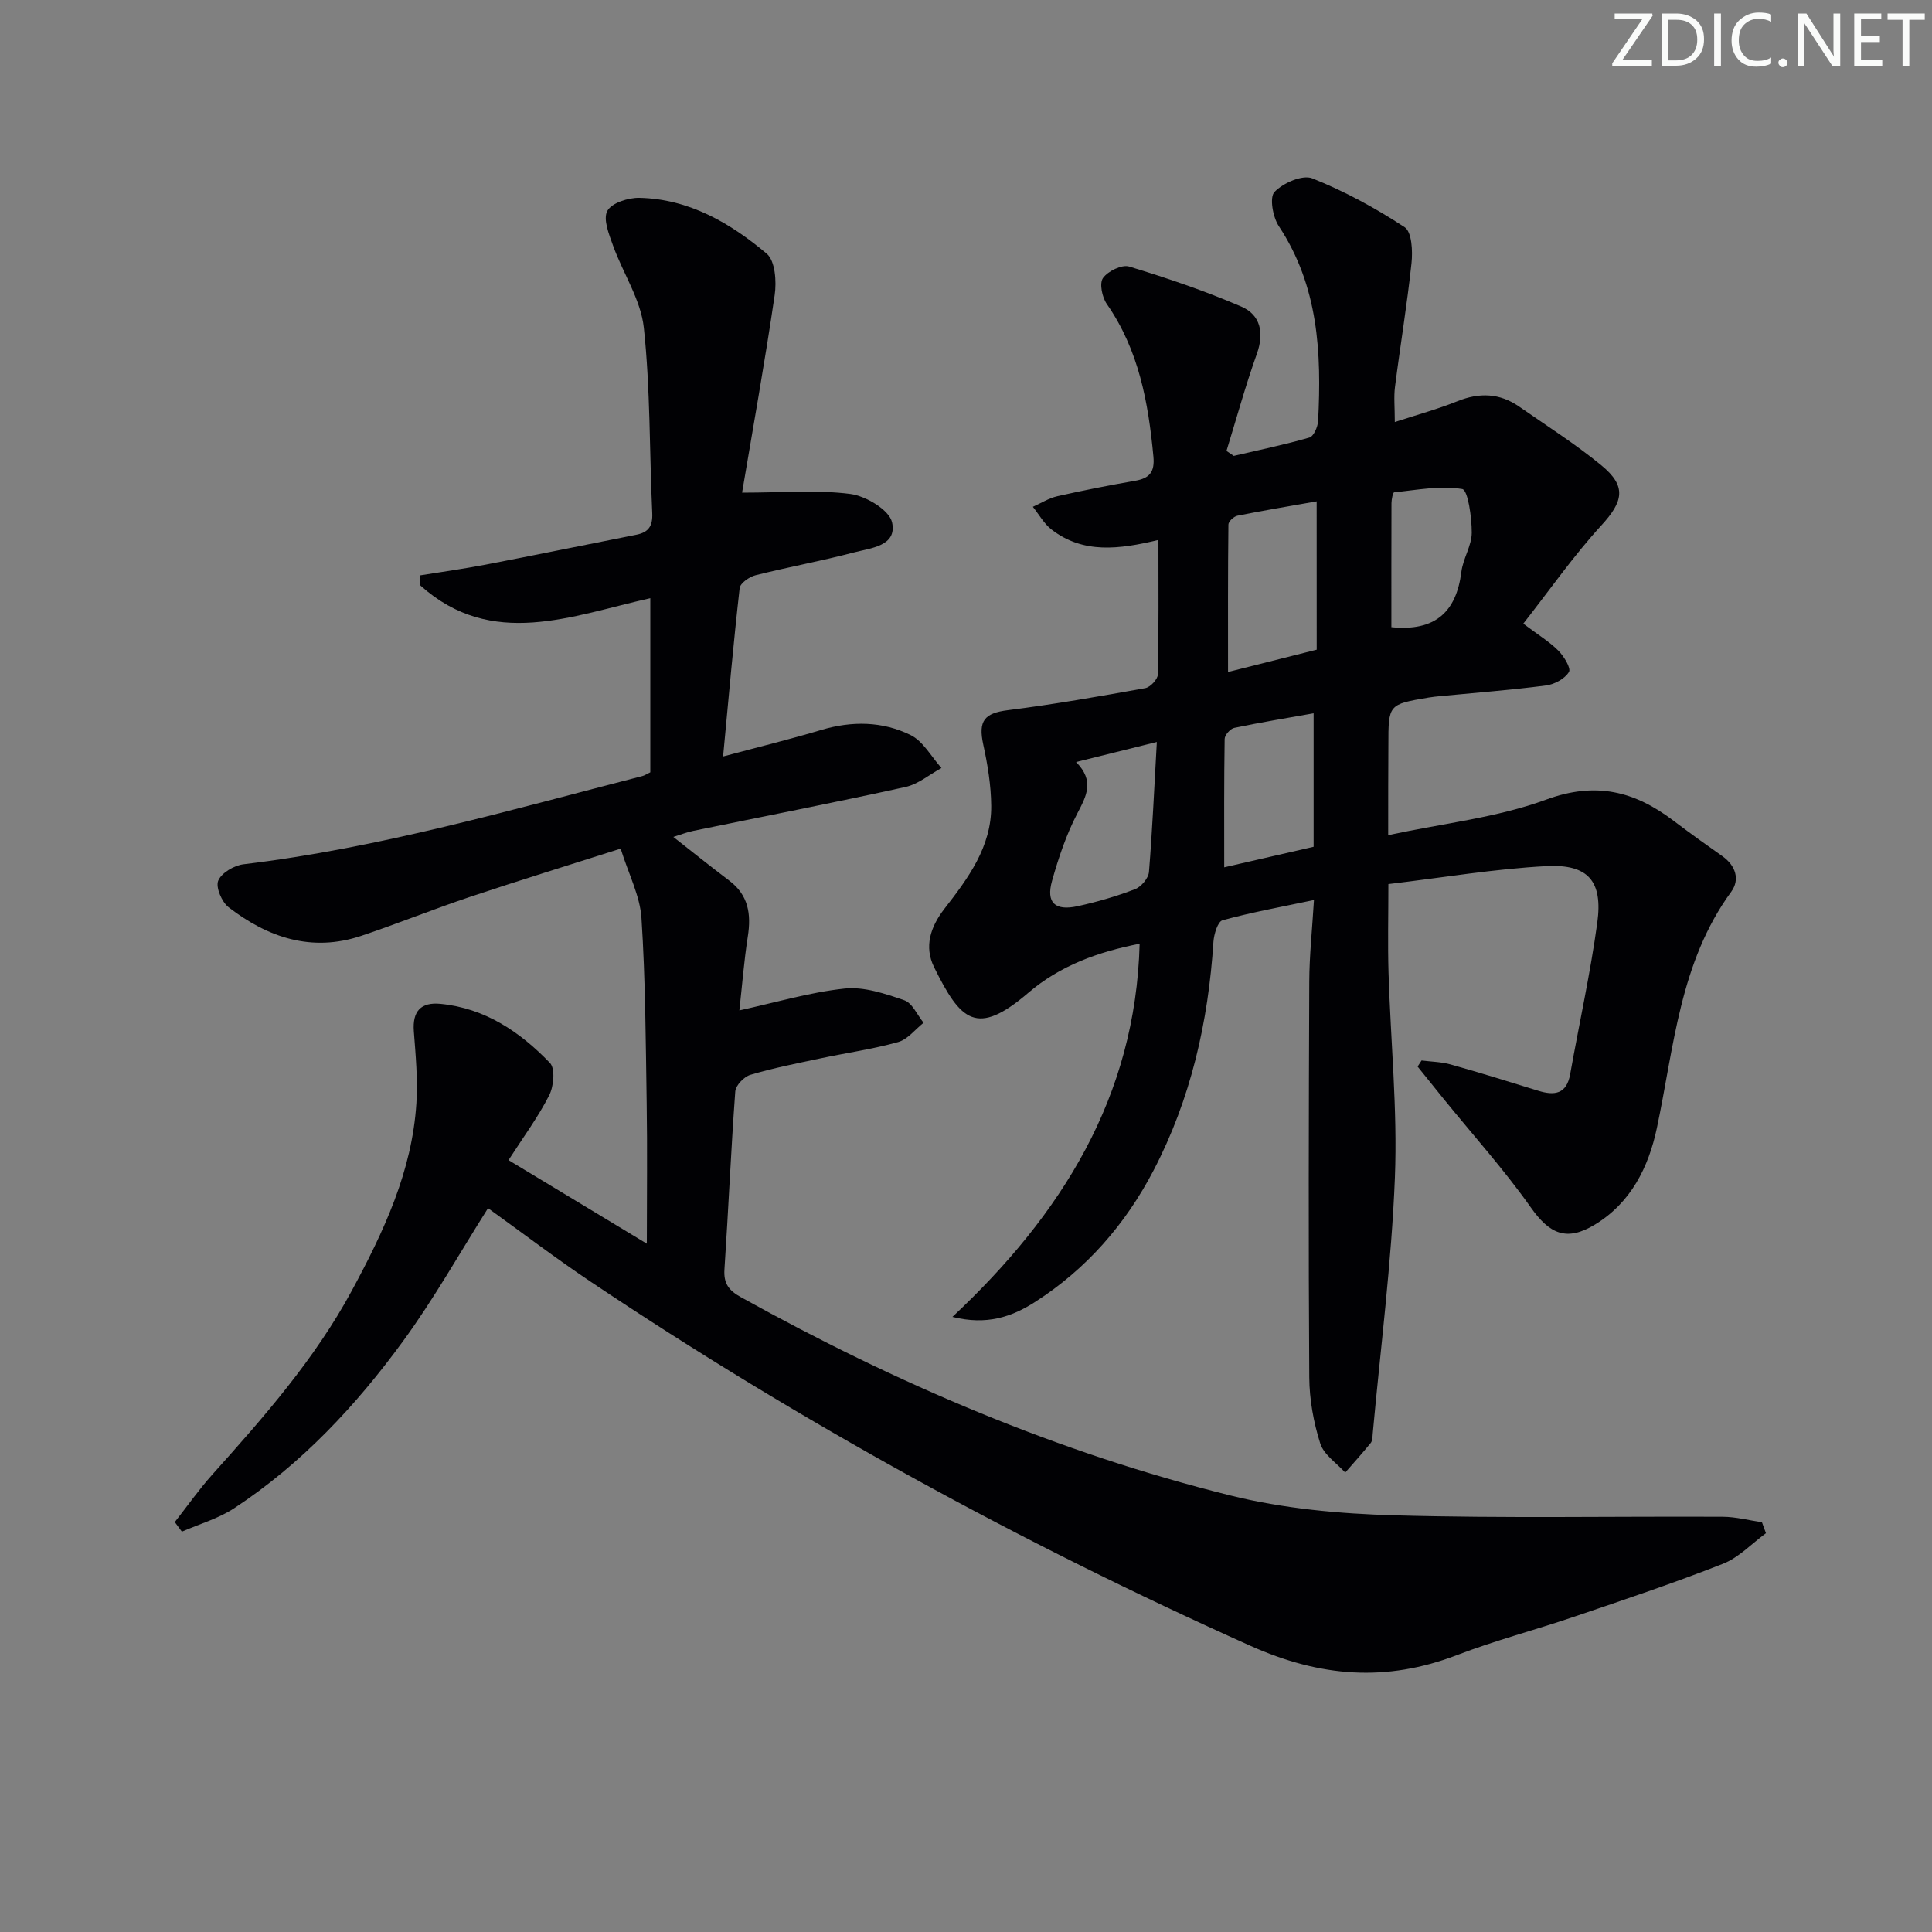<svg enable-background="new 0 0 400 400" viewBox="0 0 400 400" xmlns="http://www.w3.org/2000/svg"><rect x="0" y="0" width="400" height="400" fill="#808080" stroke="none"/><g fill="#fafbfa"><path d="m342.2 3.2-6.3 9.2h6.1v1.2h-8.2v-.5l6.2-9.1h-5.7v-1.2h7.8v.4z"/><path d="m344 13.7v-10.9h3.1c1.6 0 3 .5 4.1 1.4 1.1 1 1.6 2.2 1.6 3.9s-.5 3-1.6 4-2.5 1.5-4.2 1.5h-3zm1.4-9.6v8.4h1.6c1.4 0 2.5-.4 3.2-1.1.8-.8 1.2-1.8 1.2-3.2s-.4-2.4-1.2-3.1-1.8-1-3.1-1z"/><path d="m356.3 2.8v10.9h-1.4v-10.9z"/><path d="m366.6 13.2c-.8.4-1.8.6-3 .6-1.6 0-2.8-.5-3.7-1.5s-1.4-2.3-1.4-3.9c0-1.7.5-3.2 1.6-4.2s2.4-1.6 4-1.6c1 0 1.9.1 2.6.4v1.5c-.8-.4-1.6-.6-2.6-.6-1.2 0-2.2.4-3 1.2s-1.1 1.9-1.1 3.3c0 1.3.4 2.3 1.1 3.1s1.6 1.1 2.8 1.1c1.1 0 2-.2 2.8-.7v1.3z"/><path d="m368.2 13c0-.3.1-.5.3-.6.2-.2.4-.3.6-.3.3 0 .5.1.7.3s.3.4.3.6-.1.5-.3.6c-.2.2-.4.3-.7.3s-.5-.1-.6-.3c-.2-.2-.3-.4-.3-.6z"/><path d="m381.1 13.7h-1.7l-5.5-8.4c-.2-.2-.3-.5-.4-.7 0 .2.1.8.1 1.5v7.6h-1.4v-10.9h1.8l5.3 8.3c.3.4.4.6.4.8 0-.3-.1-.8-.1-1.6v-7.5h1.4v10.9z"/><path d="m389.7 13.7h-5.8v-10.9h5.6v1.2h-4.2v3.5h3.9v1.2h-3.9v3.7h4.4z"/><path d="m398.4 4.1h-3.1v9.6h-1.4v-9.6h-3.1v-1.3h7.7v1.3z"/></g><path d="m365.62 317.43c-2.95 2.16-5.62 5.05-8.92 6.34-10.16 4-20.53 7.46-30.87 10.98-8.02 2.73-16.26 4.88-24.16 7.91-14.65 5.63-28.3 4.58-42.82-1.93-47.62-21.36-93.18-46.3-136.52-75.34-7.31-4.9-14.33-10.25-21.29-15.25-5.85 9.24-11.19 18.77-17.59 27.53-9.75 13.36-21.02 25.42-34.96 34.59-3.26 2.15-7.2 3.26-10.83 4.85-.49-.66-.98-1.32-1.47-1.98 2.58-3.29 4.99-6.73 7.77-9.84 10.68-11.91 21.22-23.89 28.89-38.09 6.59-12.21 12.47-24.68 13.36-38.79.31-4.94-.15-9.94-.53-14.9-.31-4.15 1.46-6.06 5.48-5.68 9.25.88 16.52 5.81 22.7 12.24 1.13 1.18.79 4.85-.16 6.71-2.31 4.54-5.38 8.69-8.42 13.41 9.5 5.74 18.67 11.28 28.64 17.3 0-10.22.12-19.62-.03-29.01-.2-12.81-.25-25.63-1.08-38.4-.3-4.61-2.66-9.08-4.31-14.38-10.81 3.45-21.04 6.59-31.19 9.99-7.56 2.53-14.96 5.54-22.52 8.07-10.25 3.43-19.32.36-27.46-5.92-1.41-1.09-2.71-4.14-2.15-5.5.67-1.62 3.3-3.17 5.24-3.4 28.13-3.37 55.25-11.24 82.56-18.26.47-.12.89-.41 1.66-.78 0-11.8 0-23.7 0-36.05-16.27 3.62-32.78 10.65-47.59-2.62-.05-.7-.11-1.39-.16-2.09 4.56-.74 9.14-1.37 13.67-2.24 10.41-2 20.79-4.14 31.19-6.19 2.53-.5 3.41-1.81 3.29-4.46-.59-12.8-.38-25.67-1.74-38.38-.62-5.83-4.32-11.29-6.37-17.01-.84-2.33-2.11-5.48-1.19-7.19.89-1.66 4.35-2.76 6.65-2.71 10.27.23 18.81 5.21 26.35 11.56 1.76 1.48 2.06 5.77 1.65 8.57-2.03 13.86-4.52 27.65-6.75 40.91 8.42 0 15.52-.62 22.42.27 3.21.42 8.06 3.31 8.63 5.87 1.09 4.92-4.41 5.32-7.91 6.24-6.73 1.77-13.6 3.02-20.36 4.72-1.28.32-3.16 1.64-3.28 2.66-1.29 11.36-2.29 22.75-3.43 34.86 7.29-1.95 13.86-3.56 20.32-5.49 6.34-1.89 12.66-1.81 18.47 1.04 2.63 1.28 4.31 4.5 6.42 6.84-2.48 1.35-4.81 3.35-7.46 3.93-14.58 3.21-29.23 6.06-43.86 9.07-1.38.28-2.71.81-4.2 1.27 4.03 3.16 7.76 6.16 11.58 9.04 3.98 3 4.57 6.94 3.85 11.56-.79 5.06-1.18 10.18-1.75 15.31 7.44-1.62 14.54-3.75 21.78-4.52 4.02-.43 8.4 1.06 12.36 2.42 1.67.57 2.68 3.05 4 4.66-1.75 1.38-3.3 3.45-5.28 4-5.25 1.47-10.7 2.23-16.05 3.37-4.87 1.03-9.77 2-14.53 3.41-1.31.39-3.04 2.18-3.13 3.44-.9 12.27-1.42 24.56-2.24 36.84-.2 2.94.91 4.37 3.41 5.76 32.09 17.82 65.65 32.18 101.29 41.04 11.02 2.74 22.64 3.8 34.02 4.12 22.64.64 45.32.19 67.98.3 2.7.01 5.4.74 8.1 1.13.28.77.56 1.52.83 2.27z" fill="#010104"/><path d="m287.41 172.91c11.51-2.47 22.58-3.63 32.71-7.36 10.29-3.79 18.33-1.72 26.36 4.37 3.31 2.51 6.7 4.94 10.1 7.33 2.79 1.97 3.69 4.86 1.85 7.38-10.67 14.61-11.83 32.08-15.39 48.9-1.71 8.09-5.36 15.48-12.85 20.02-5.87 3.56-9.39 1.91-13.25-3.56-5.54-7.84-12-15.02-18.06-22.49-1.8-2.22-3.58-4.46-5.38-6.68.27-.42.55-.84.82-1.26 2.02.26 4.1.28 6.04.83 6.07 1.7 12.09 3.57 18.12 5.44 3.4 1.05 5.87.69 6.61-3.45 1.86-10.45 4.17-20.84 5.61-31.34 1.17-8.58-1.85-12.16-10.49-11.72-10.73.56-21.4 2.37-32.76 3.72 0 6.47-.15 12.42.03 18.35.43 14.13 1.87 28.29 1.32 42.37-.7 17.72-2.98 35.37-4.59 53.05-.06.66-.04 1.47-.41 1.93-1.7 2.1-3.52 4.1-5.29 6.14-1.79-1.99-4.44-3.71-5.17-6.03-1.38-4.37-2.24-9.09-2.27-13.67-.18-27.33-.11-54.66 0-81.99.02-5.28.59-10.55.97-16.85-6.84 1.45-12.97 2.55-18.94 4.2-.98.27-1.76 2.87-1.87 4.44-1.07 16.61-4.68 32.55-12.42 47.38-5.81 11.12-13.83 20.33-24.45 27.16-4.9 3.15-10.08 4.9-17.17 3.13 22.62-21.21 37.91-45.51 38.76-77.26-8.64 1.69-16.49 4.54-23.04 10.15-10.73 9.19-14.01 5.83-19.51-5.28-2.1-4.24-.78-8.34 2.12-12.09 4.91-6.33 9.78-12.84 9.7-21.35-.04-4.24-.74-8.53-1.65-12.68-1.07-4.92.24-6.5 5.14-7.11 9.51-1.2 18.97-2.86 28.41-4.56 1.04-.19 2.58-1.83 2.6-2.83.2-9.12.12-18.24.12-27.85-8.17 1.96-15.57 2.9-22.12-2.15-1.57-1.21-2.6-3.12-3.88-4.71 1.68-.75 3.3-1.79 5.06-2.19 5.34-1.21 10.72-2.26 16.12-3.2 2.98-.52 4.08-1.8 3.78-5.02-1.05-11.21-3.02-22.04-9.64-31.57-.98-1.4-1.58-4.28-.8-5.38 1.01-1.43 3.9-2.84 5.41-2.39 7.86 2.39 15.69 5.04 23.24 8.3 3.95 1.71 4.77 5.41 3.21 9.77-2.36 6.61-4.22 13.4-6.29 20.11.5.34 1 .68 1.5 1.03 5.24-1.22 10.51-2.31 15.67-3.8.88-.25 1.73-2.21 1.8-3.43.73-14.12.07-27.94-8.14-40.35-1.24-1.87-1.96-5.96-.89-7.07 1.78-1.86 5.8-3.62 7.83-2.81 6.68 2.66 13.1 6.16 19.12 10.11 1.49.98 1.68 4.94 1.42 7.41-.91 8.57-2.33 17.09-3.42 25.64-.27 2.09-.04 4.24-.04 7.29 4.62-1.51 8.89-2.67 12.96-4.31 4.56-1.84 8.76-1.68 12.78 1.11 5.73 3.99 11.65 7.75 17.03 12.17 5.29 4.34 4.53 7.48-.02 12.44-5.75 6.28-10.66 13.33-16.15 20.33 3.16 2.38 5.43 3.75 7.25 5.58 1.16 1.17 2.68 3.65 2.2 4.43-.86 1.41-3.01 2.57-4.75 2.79-7.24.94-14.54 1.5-21.81 2.2-.83.08-1.66.16-2.48.3-8.35 1.41-8.34 1.41-8.34 9.87-.04 5.68-.04 11.33-.04 18.62zm-14.81-69.11c-5.72 1.01-11.08 1.9-16.4 2.97-.75.15-1.87 1.19-1.87 1.83-.12 10.02-.08 20.04-.08 30.53 6.53-1.64 12.37-3.11 18.36-4.62-.01-10.34-.01-20.1-.01-30.71zm-.63 71.52c0-9.14 0-17.99 0-27.64-5.53.99-11.01 1.88-16.43 3.02-.82.17-1.98 1.49-1.99 2.29-.14 8.82-.09 17.65-.09 26.58 5.8-1.33 11.73-2.69 18.51-4.25zm-32.46-21.7c-5.86 1.45-10.92 2.71-16.72 4.15 3.88 3.92 2.14 7.03.25 10.66-2.28 4.37-3.88 9.16-5.22 13.92-1.28 4.52.58 6.3 5.28 5.27 4.04-.88 8.05-2.05 11.91-3.53 1.26-.48 2.76-2.26 2.87-3.55.7-8.6 1.08-17.22 1.63-26.92zm48.56-23.77c9.08.92 13.45-3.17 14.49-11.45.34-2.76 2.14-5.41 2.15-8.11.01-3.16-.79-8.84-1.97-9.04-4.54-.76-9.38.2-14.09.68-.27.03-.55 1.46-.56 2.24-.03 8.63-.02 17.27-.02 25.68z" fill="#010104"/></svg>